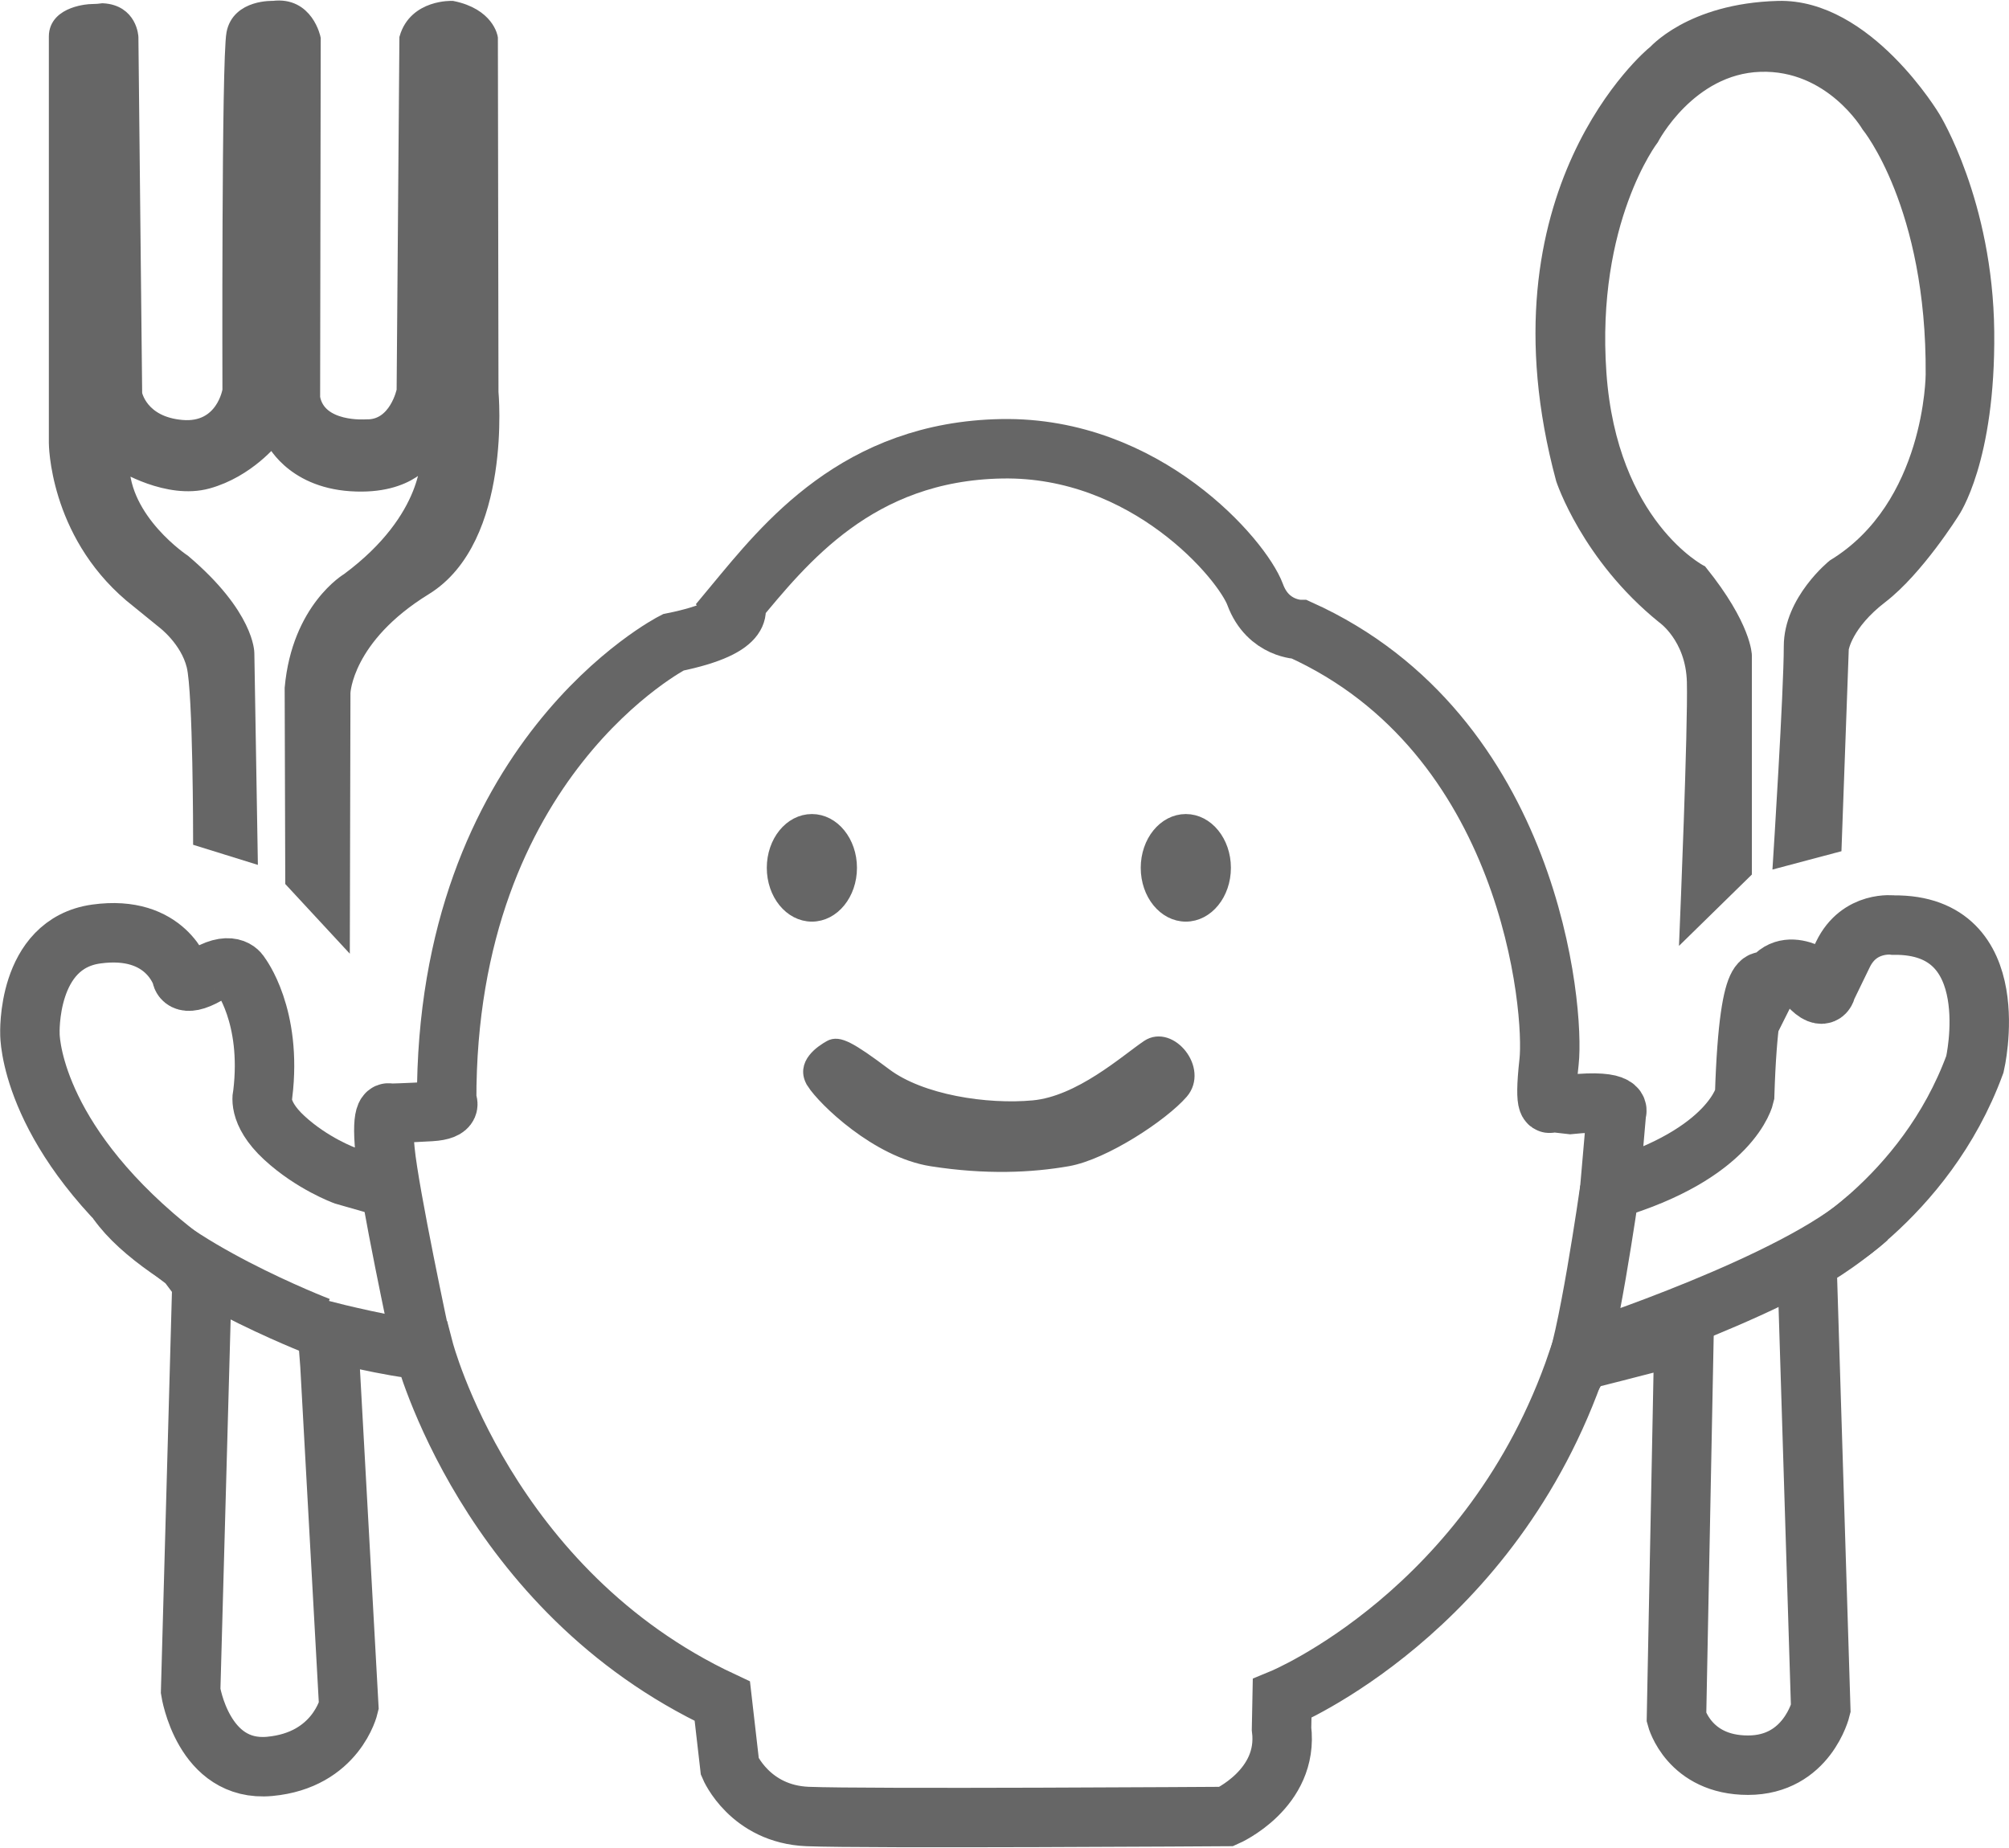 <?xml version="1.0" encoding="UTF-8"?>
<svg id="_레이어_2" data-name="레이어 2" xmlns="http://www.w3.org/2000/svg" viewBox="0 0 101.38 93.25">
  <defs>
    <style>
      .cls-1 {
        fill: none;
        stroke-width: 3px;
      }

      .cls-1, .cls-2 {
        stroke: #666;
        stroke-miterlimit: 10;
      }

      .cls-2 {
        fill: #666;
        stroke-width: .75px;
      }
    </style>
  </defs>
  <path class="cls-2" d="M4.58.58s-1.74.07-1.74,1.26v20.51s0,4.46,3.77,7.67l1.66,1.35s1.19.89,1.52,2.23.33,8.76.33,8.76l2.51.78-.17-10.17s.03-1.88-3.2-4.62c0,0-3.11-2.05-3.11-4.95,0,0,2.31,1.45,4.33.89s3.27-2.15,3.27-2.15c0,0,.92,2.08,3.96,2.28s3.9-1.45,3.9-1.45c0,0,.2,3.17-4.03,6.31,0,0-2.48,1.45-2.84,5.45l.03,9.74,2.51,2.71.03-12.22s.1-2.81,4.13-5.29,3.34-9.88,3.34-9.88l-.03-17.87s-.16-1.14-1.93-1.5c0,0-1.83-.08-2.29,1.5l-.14,17.79s-.38,1.88-1.91,1.83c0,0-2.4.19-2.7-1.47l.03-18.12s-.35-1.75-2.02-1.53c0,0-1.74-.08-1.99,1.28s-.2,18-.2,18c0,0-.32,2.05-2.42,1.87s-2.38-1.69-2.38-1.69l-.19-18s-.05-1.27-1.43-1.34l-.62.07Z"/>
  <path class="cls-1" d="M19.06,59.8l-1.68-.48s-1.62-.59-3.03-1.89-1.09-2.21-1.09-2.21c.48-3.96-1.14-6.04-1.14-6.04,0,0-.35-.74-1.65,0s-1.31.04-1.31.04c0,0-.76-2.57-4.3-2.08s-3.35,5.05-3.35,5.05c0,0-.05,4.71,6.25,10.17.51.44,1.07.89,1.67,1.35l.76,1.01-.57,20.63s.63,4.11,3.99,3.8,3.99-3.04,3.99-3.04l-.95-17.21-.13-1.71s3.35.85,4.87.93c0,0,3.16,12.17,15.06,17.74l.38,3.31s1.01,2.39,3.92,2.51,21.14,0,21.14,0c0,0,3.16-1.39,2.78-4.43l.03-1.52s10.6-4.37,14.9-17.02c0,0,3.04-.76,5.38-1.39l-.38,19.37s.63,2.4,3.61,2.4,3.67-2.85,3.67-2.85l-.7-22.59s5.95-3.04,8.48-9.94c0,0,1.65-7.09-4.11-7.02,0,0-1.72-.24-2.55,1.48l-.83,1.71s-.1.86-1.1-.37"/>
  <path class="cls-1" d="M91.95,49.55s-1.87-1.53-2.72.17c0,0-.96-1.76-1.19,5.56,0,0-.62,2.95-6.81,4.77l.34-3.91s.4-.68-2.33-.4l-.96-.11s-.4.57-.11-2.04-.9-16.55-12.58-21.82c0,0-1.6,0-2.25-1.76s-5.51-7.49-12.79-7.36-10.95,4.79-13.49,7.85c0,0,.91,1.11-3.09,1.92,0,0-11.49,5.86-11.43,23.15,0,0,.38.46-.81.53s-2.07.09-2.07.09c0,0-.45-.34-.23,1.89s1.78,9.5,1.78,9.5"/>
  <path class="cls-1" d="M16.1,66.96s-7.87-3.03-10.17-6.32"/>
  <path class="cls-1" d="M81.23,60.04s-1.16,8.16-1.87,9.37l.71-1.21s10.61-3.46,14.17-6.72"/>
  <path class="cls-2" d="M83.46,2.7s-8.48,6.98-4.57,21.48c0,0,1.26,3.85,5.05,6.92,0,0,1.5,1.02,1.56,3.31s-.36,12.4-.36,12.4l2.89-2.83v-10.89s0-1.44-2.23-4.21c0,0-4.57-2.35-5.11-10.05s2.65-11.85,2.65-11.85c0,0,1.87-3.61,5.48-3.73s5.48,3.07,5.48,3.07c0,0,3.31,4.03,3.25,12.58,0,0-.02,6.66-4.99,9.69,0,0-2.17,1.74-2.17,4.03s-.54,10.77-.54,10.77l2.71-.72.36-9.93s.18-1.26,1.99-2.65,3.61-4.27,3.61-4.27c0,0,1.81-2.59,1.74-9.09s-2.71-10.77-2.71-10.77c0,0-3.37-5.66-7.82-5.54s-6.26,2.29-6.26,2.29Z"/>
  <ellipse class="cls-2" cx="40.97" cy="43.8" rx="1.9" ry="2.34"/>
  <ellipse class="cls-2" cx="59.84" cy="43.8" rx="1.9" ry="2.34"/>
  <path class="cls-2" d="M41.07,54.61c.54.85,3.21,3.45,5.95,3.88s5.02.32,6.85,0,4.76-2.26,5.73-3.38-.58-2.99-1.66-2.26-3.42,2.84-5.79,3.06-5.69-.28-7.5-1.64-2.35-1.62-2.74-1.4-1.4.86-.84,1.74Z"/>
</svg>